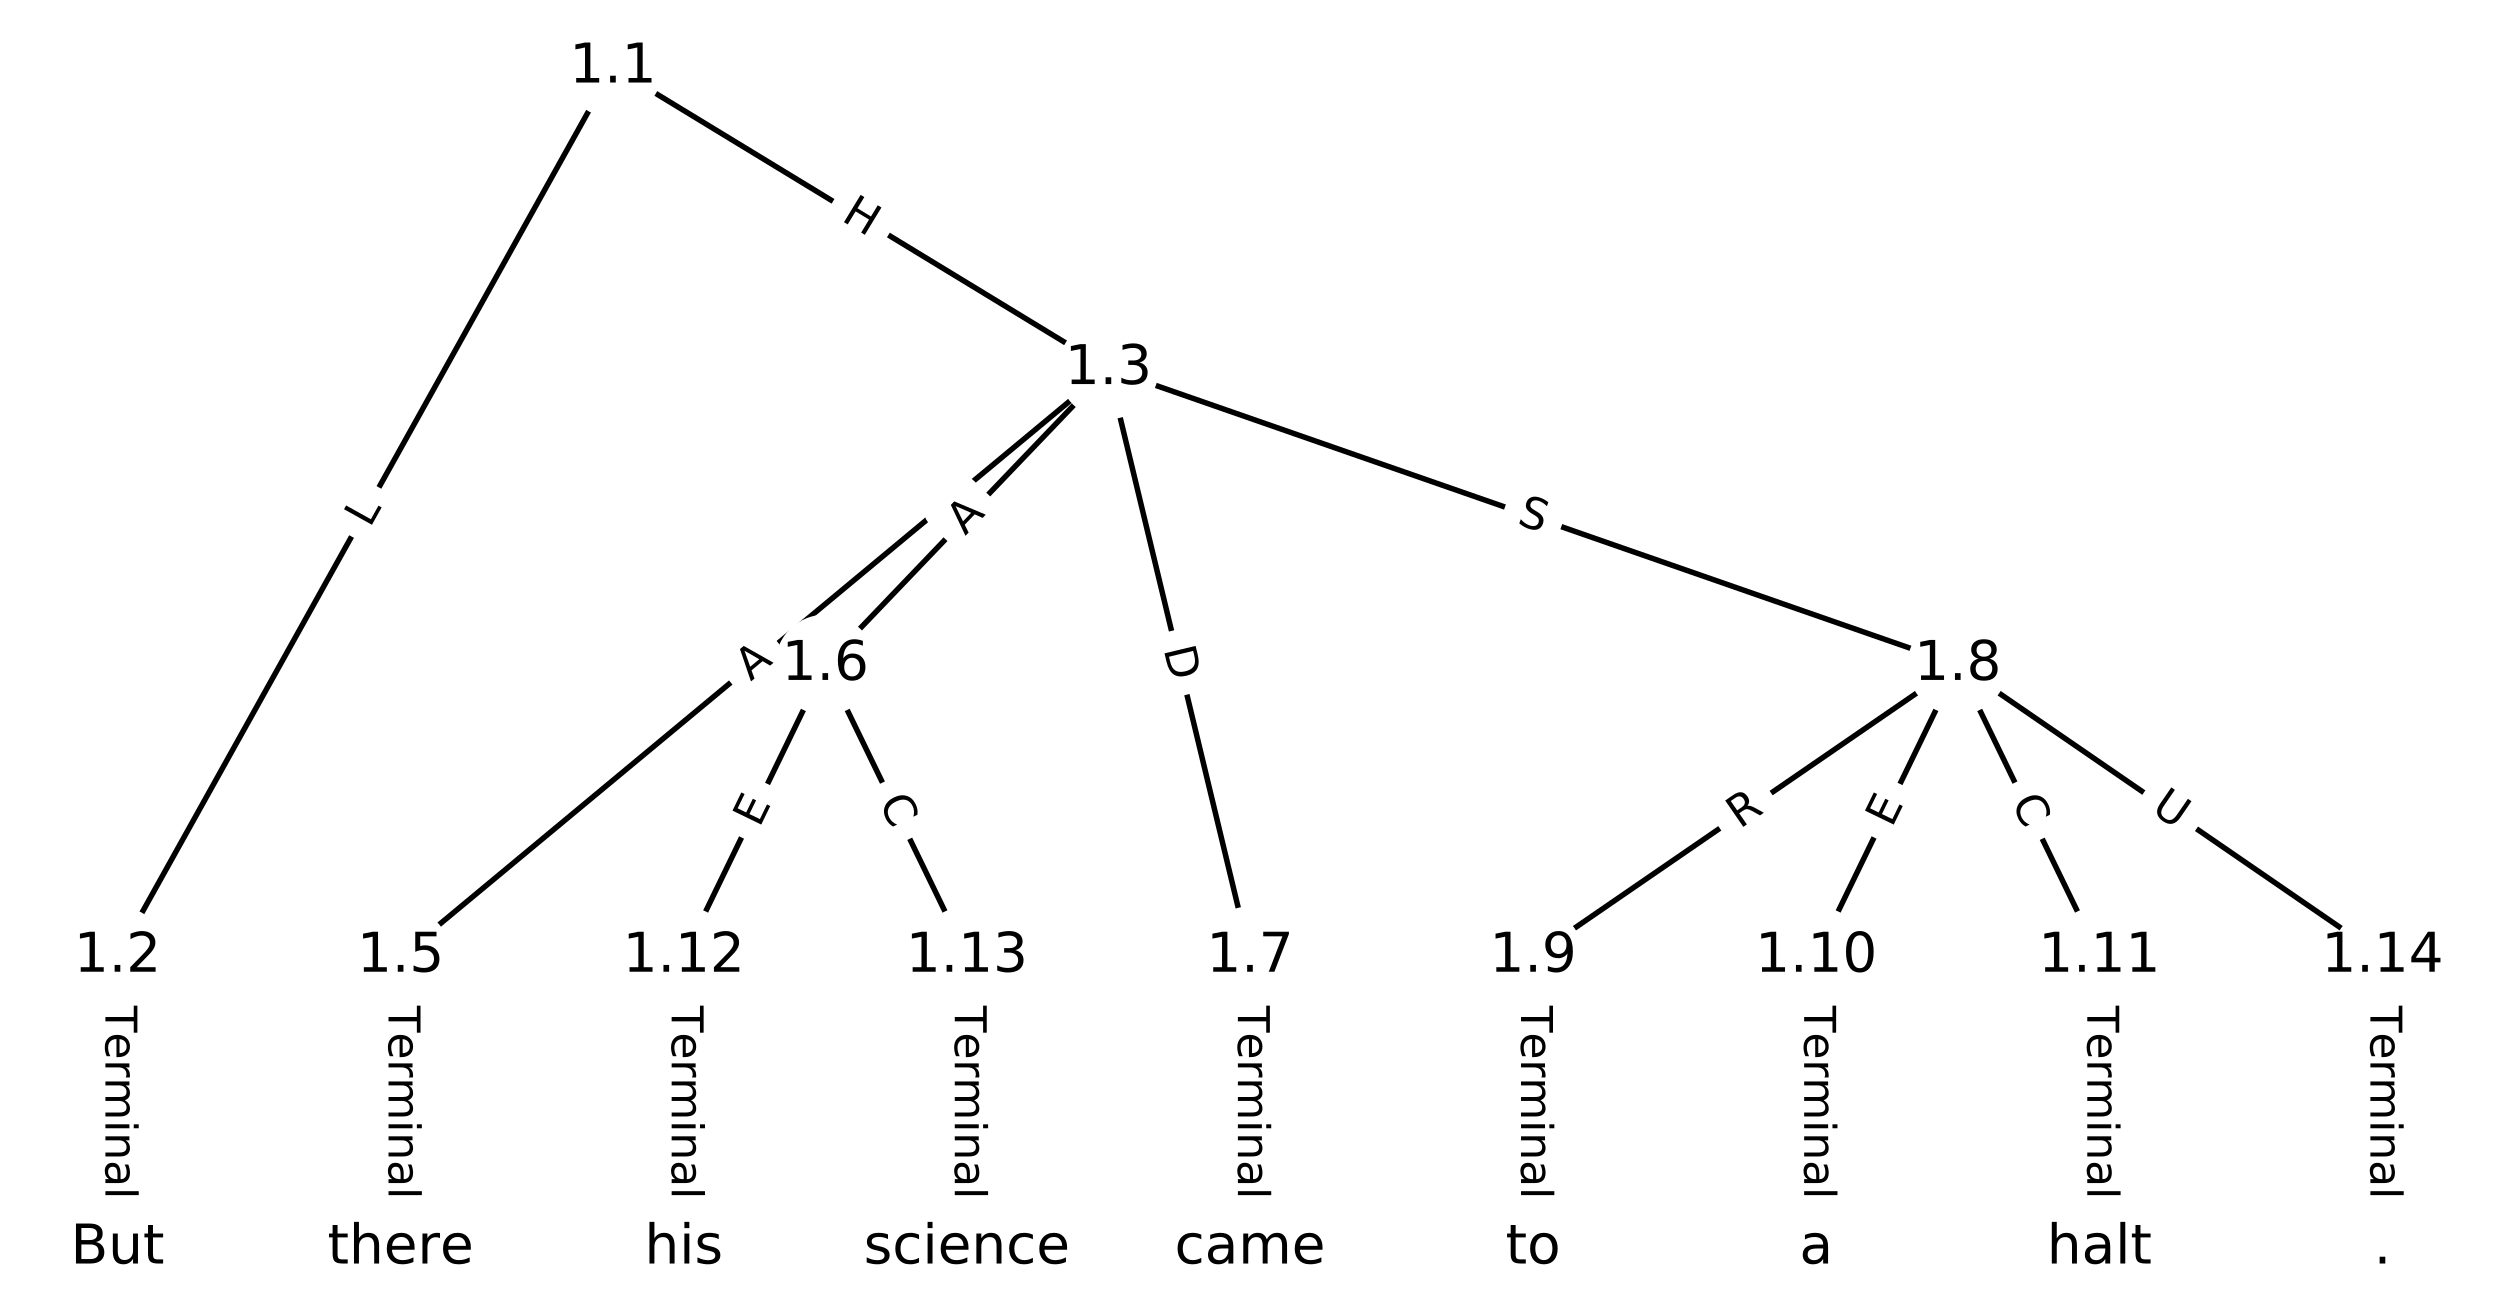 <?xml version="1.0" encoding="utf-8" standalone="no"?>
<!DOCTYPE svg PUBLIC "-//W3C//DTD SVG 1.1//EN"
  "http://www.w3.org/Graphics/SVG/1.1/DTD/svg11.dtd">
<!-- Created with matplotlib (https://matplotlib.org/) -->
<svg height="240pt" version="1.1" viewBox="0 0 456 240" width="456pt" xmlns="http://www.w3.org/2000/svg" xmlns:xlink="http://www.w3.org/1999/xlink">
 <defs>
  <style type="text/css">
*{stroke-linecap:butt;stroke-linejoin:round;}
  </style>
 </defs>
 <g id="figure_1">
  <g id="patch_1">
   <path d="M 0 240 
L 456 240 
L 456 0 
L 0 0 
z
" style="fill:#ffffff;"/>
  </g>
  <g id="axes_1">
   <g id="LineCollection_1">
    <path clip-path="url(#p4502c1d0a6)" d="M 111.806 12.292 
L 21.433 174.484 
" style="fill:none;stroke:#000000;"/>
    <path clip-path="url(#p4502c1d0a6)" d="M 111.806 12.292 
L 202.179 67.295 
" style="fill:none;stroke:#000000;"/>
    <path clip-path="url(#p4502c1d0a6)" d="M 21.433 174.484 
L 21.433 227.708 
" style="fill:none;stroke:#000000;"/>
    <path clip-path="url(#p4502c1d0a6)" d="M 202.179 67.295 
L 73.075 174.484 
" style="fill:none;stroke:#000000;"/>
    <path clip-path="url(#p4502c1d0a6)" d="M 202.179 67.295 
L 150.538 121.26 
" style="fill:none;stroke:#000000;"/>
    <path clip-path="url(#p4502c1d0a6)" d="M 202.179 67.295 
L 228 174.484 
" style="fill:none;stroke:#000000;"/>
    <path clip-path="url(#p4502c1d0a6)" d="M 202.179 67.295 
L 357.104 121.26 
" style="fill:none;stroke:#000000;"/>
    <path clip-path="url(#p4502c1d0a6)" d="M 73.075 174.484 
L 73.075 227.708 
" style="fill:none;stroke:#000000;"/>
    <path clip-path="url(#p4502c1d0a6)" d="M 150.538 121.26 
L 124.717 174.484 
" style="fill:none;stroke:#000000;"/>
    <path clip-path="url(#p4502c1d0a6)" d="M 150.538 121.26 
L 176.358 174.484 
" style="fill:none;stroke:#000000;"/>
    <path clip-path="url(#p4502c1d0a6)" d="M 228 174.484 
L 228 227.708 
" style="fill:none;stroke:#000000;"/>
    <path clip-path="url(#p4502c1d0a6)" d="M 357.104 121.26 
L 279.642 174.484 
" style="fill:none;stroke:#000000;"/>
    <path clip-path="url(#p4502c1d0a6)" d="M 357.104 121.26 
L 331.283 174.484 
" style="fill:none;stroke:#000000;"/>
    <path clip-path="url(#p4502c1d0a6)" d="M 357.104 121.26 
L 382.925 174.484 
" style="fill:none;stroke:#000000;"/>
    <path clip-path="url(#p4502c1d0a6)" d="M 357.104 121.26 
L 434.567 174.484 
" style="fill:none;stroke:#000000;"/>
    <path clip-path="url(#p4502c1d0a6)" d="M 279.642 174.484 
L 279.642 227.708 
" style="fill:none;stroke:#000000;"/>
    <path clip-path="url(#p4502c1d0a6)" d="M 331.283 174.484 
L 331.283 227.708 
" style="fill:none;stroke:#000000;"/>
    <path clip-path="url(#p4502c1d0a6)" d="M 382.925 174.484 
L 382.925 227.708 
" style="fill:none;stroke:#000000;"/>
    <path clip-path="url(#p4502c1d0a6)" d="M 124.717 174.484 
L 124.717 227.708 
" style="fill:none;stroke:#000000;"/>
    <path clip-path="url(#p4502c1d0a6)" d="M 176.358 174.484 
L 176.358 227.708 
" style="fill:none;stroke:#000000;"/>
    <path clip-path="url(#p4502c1d0a6)" d="M 434.567 174.484 
L 434.567 227.708 
" style="fill:none;stroke:#000000;"/>
   </g>
   <g id="text_1">
    <g id="patch_2">
     <path clip-path="url(#p4502c1d0a6)" d="M 71.013 98.387 
L 73.183 94.493 
Q 74.351 92.397 72.255 91.229 
L 65.491 87.46 
Q 63.395 86.292 62.226 88.389 
L 60.057 92.282 
Q 58.889 94.379 60.985 95.547 
L 67.749 99.316 
Q 69.845 100.484 71.013 98.387 
z
" style="fill:#ffffff;stroke:#ffffff;stroke-linejoin:miter;"/>
    </g>
    <g clip-path="url(#p4502c1d0a6)">
     <!-- L -->
     <defs>
      <path d="M 9.812 72.906 
L 19.672 72.906 
L 19.672 8.297 
L 55.172 8.297 
L 55.172 0 
L 9.812 0 
z
" id="DejaVuSans-76"/>
     </defs>
     <g transform="translate(67.463 96.409)rotate(-60.874)scale(0.08 -0.08)">
      <use xlink:href="#DejaVuSans-76"/>
     </g>
    </g>
   </g>
   <g id="text_2">
    <g id="patch_3">
     <path clip-path="url(#p4502c1d0a6)" d="M 151.163 43.587 
L 156.302 46.715 
Q 158.352 47.962 159.6 45.912 
L 163.625 39.298 
Q 164.873 37.248 162.823 36.001 
L 157.684 32.873 
Q 155.633 31.625 154.386 33.675 
L 150.36 40.289 
Q 149.113 42.339 151.163 43.587 
z
" style="fill:#ffffff;stroke:#ffffff;stroke-linejoin:miter;"/>
    </g>
    <g clip-path="url(#p4502c1d0a6)">
     <!-- H -->
     <defs>
      <path d="M 9.812 72.906 
L 19.672 72.906 
L 19.672 43.016 
L 55.516 43.016 
L 55.516 72.906 
L 65.375 72.906 
L 65.375 0 
L 55.516 0 
L 55.516 34.719 
L 19.672 34.719 
L 19.672 0 
L 9.812 0 
z
" id="DejaVuSans-72"/>
     </defs>
     <g transform="translate(153.275 40.115)rotate(-328.674)scale(0.08 -0.08)">
      <use xlink:href="#DejaVuSans-72"/>
     </g>
    </g>
   </g>
   <g id="text_3">
    <g id="patch_4">
     <path clip-path="url(#p4502c1d0a6)" d="M 15.162 183.454 
L 15.162 218.739 
Q 15.162 221.139 17.562 221.139 
L 25.305 221.139 
Q 27.705 221.139 27.705 218.739 
L 27.705 183.454 
Q 27.705 181.054 25.305 181.054 
L 17.562 181.054 
Q 15.162 181.054 15.162 183.454 
z
" style="fill:#ffffff;stroke:#ffffff;stroke-linejoin:miter;"/>
    </g>
    <g clip-path="url(#p4502c1d0a6)">
     <!-- Terminal -->
     <defs>
      <path d="M -0.297 72.906 
L 61.375 72.906 
L 61.375 64.594 
L 35.5 64.594 
L 35.5 0 
L 25.594 0 
L 25.594 64.594 
L -0.297 64.594 
z
" id="DejaVuSans-84"/>
      <path d="M 56.203 29.594 
L 56.203 25.203 
L 14.891 25.203 
Q 15.484 15.922 20.484 11.062 
Q 25.484 6.203 34.422 6.203 
Q 39.594 6.203 44.453 7.469 
Q 49.312 8.734 54.109 11.281 
L 54.109 2.781 
Q 49.266 0.734 44.188 -0.344 
Q 39.109 -1.422 33.891 -1.422 
Q 20.797 -1.422 13.156 6.188 
Q 5.516 13.812 5.516 26.812 
Q 5.516 40.234 12.766 48.109 
Q 20.016 56 32.328 56 
Q 43.359 56 49.781 48.891 
Q 56.203 41.797 56.203 29.594 
z
M 47.219 32.234 
Q 47.125 39.594 43.094 43.984 
Q 39.062 48.391 32.422 48.391 
Q 24.906 48.391 20.391 44.141 
Q 15.875 39.891 15.188 32.172 
z
" id="DejaVuSans-101"/>
      <path d="M 41.109 46.297 
Q 39.594 47.172 37.812 47.578 
Q 36.031 48 33.891 48 
Q 26.266 48 22.188 43.047 
Q 18.109 38.094 18.109 28.812 
L 18.109 0 
L 9.078 0 
L 9.078 54.688 
L 18.109 54.688 
L 18.109 46.188 
Q 20.953 51.172 25.484 53.578 
Q 30.031 56 36.531 56 
Q 37.453 56 38.578 55.875 
Q 39.703 55.766 41.062 55.516 
z
" id="DejaVuSans-114"/>
      <path d="M 52 44.188 
Q 55.375 50.25 60.062 53.125 
Q 64.75 56 71.094 56 
Q 79.641 56 84.281 50.016 
Q 88.922 44.047 88.922 33.016 
L 88.922 0 
L 79.891 0 
L 79.891 32.719 
Q 79.891 40.578 77.094 44.375 
Q 74.312 48.188 68.609 48.188 
Q 61.625 48.188 57.562 43.547 
Q 53.516 38.922 53.516 30.906 
L 53.516 0 
L 44.484 0 
L 44.484 32.719 
Q 44.484 40.625 41.703 44.406 
Q 38.922 48.188 33.109 48.188 
Q 26.219 48.188 22.156 43.531 
Q 18.109 38.875 18.109 30.906 
L 18.109 0 
L 9.078 0 
L 9.078 54.688 
L 18.109 54.688 
L 18.109 46.188 
Q 21.188 51.219 25.484 53.609 
Q 29.781 56 35.688 56 
Q 41.656 56 45.828 52.969 
Q 50 49.953 52 44.188 
z
" id="DejaVuSans-109"/>
      <path d="M 9.422 54.688 
L 18.406 54.688 
L 18.406 0 
L 9.422 0 
z
M 9.422 75.984 
L 18.406 75.984 
L 18.406 64.594 
L 9.422 64.594 
z
" id="DejaVuSans-105"/>
      <path d="M 54.891 33.016 
L 54.891 0 
L 45.906 0 
L 45.906 32.719 
Q 45.906 40.484 42.875 44.328 
Q 39.844 48.188 33.797 48.188 
Q 26.516 48.188 22.312 43.547 
Q 18.109 38.922 18.109 30.906 
L 18.109 0 
L 9.078 0 
L 9.078 54.688 
L 18.109 54.688 
L 18.109 46.188 
Q 21.344 51.125 25.703 53.562 
Q 30.078 56 35.797 56 
Q 45.219 56 50.047 50.172 
Q 54.891 44.344 54.891 33.016 
z
" id="DejaVuSans-110"/>
      <path d="M 34.281 27.484 
Q 23.391 27.484 19.188 25 
Q 14.984 22.516 14.984 16.5 
Q 14.984 11.719 18.141 8.906 
Q 21.297 6.109 26.703 6.109 
Q 34.188 6.109 38.703 11.406 
Q 43.219 16.703 43.219 25.484 
L 43.219 27.484 
z
M 52.203 31.203 
L 52.203 0 
L 43.219 0 
L 43.219 8.297 
Q 40.141 3.328 35.547 0.953 
Q 30.953 -1.422 24.312 -1.422 
Q 15.922 -1.422 10.953 3.297 
Q 6 8.016 6 15.922 
Q 6 25.141 12.172 29.828 
Q 18.359 34.516 30.609 34.516 
L 43.219 34.516 
L 43.219 35.406 
Q 43.219 41.609 39.141 45 
Q 35.062 48.391 27.688 48.391 
Q 23 48.391 18.547 47.266 
Q 14.109 46.141 10.016 43.891 
L 10.016 52.203 
Q 14.938 54.109 19.578 55.047 
Q 24.219 56 28.609 56 
Q 40.484 56 46.344 49.844 
Q 52.203 43.703 52.203 31.203 
z
" id="DejaVuSans-97"/>
      <path d="M 9.422 75.984 
L 18.406 75.984 
L 18.406 0 
L 9.422 0 
z
" id="DejaVuSans-108"/>
     </defs>
     <g transform="translate(19.226 183.454)rotate(-270)scale(0.08 -0.08)">
      <use xlink:href="#DejaVuSans-84"/>
      <use x="60.818" xlink:href="#DejaVuSans-101"/>
      <use x="122.342" xlink:href="#DejaVuSans-114"/>
      <use x="163.439" xlink:href="#DejaVuSans-109"/>
      <use x="260.852" xlink:href="#DejaVuSans-105"/>
      <use x="288.635" xlink:href="#DejaVuSans-110"/>
      <use x="352.014" xlink:href="#DejaVuSans-97"/>
      <use x="413.293" xlink:href="#DejaVuSans-108"/>
     </g>
    </g>
   </g>
   <g id="text_4">
    <g id="patch_5">
     <path clip-path="url(#p4502c1d0a6)" d="M 139.528 127.463 
L 143.738 123.967 
Q 145.585 122.434 144.052 120.587 
L 139.106 114.63 
Q 137.573 112.784 135.726 114.317 
L 131.516 117.813 
Q 129.669 119.346 131.202 121.192 
L 136.148 127.149 
Q 137.681 128.996 139.528 127.463 
z
" style="fill:#ffffff;stroke:#ffffff;stroke-linejoin:miter;"/>
    </g>
    <g clip-path="url(#p4502c1d0a6)">
     <!-- A -->
     <defs>
      <path d="M 34.188 63.188 
L 20.797 26.906 
L 47.609 26.906 
z
M 28.609 72.906 
L 39.797 72.906 
L 67.578 0 
L 57.328 0 
L 50.688 18.703 
L 17.828 18.703 
L 11.188 0 
L 0.781 0 
z
" id="DejaVuSans-65"/>
     </defs>
     <g transform="translate(136.932 124.336)rotate(-39.701)scale(0.08 -0.08)">
      <use xlink:href="#DejaVuSans-65"/>
     </g>
    </g>
   </g>
   <g id="text_5">
    <g id="patch_6">
     <path clip-path="url(#p4502c1d0a6)" d="M 178.997 100.59 
L 182.781 96.637 
Q 184.44 94.903 182.706 93.243 
L 177.113 87.89 
Q 175.379 86.231 173.719 87.965 
L 169.936 91.919 
Q 168.276 93.653 170.01 95.312 
L 175.604 100.665 
Q 177.338 102.324 178.997 100.59 
z
" style="fill:#ffffff;stroke:#ffffff;stroke-linejoin:miter;"/>
    </g>
    <g clip-path="url(#p4502c1d0a6)">
     <!-- A -->
     <g transform="translate(176.061 97.781)rotate(-46.26)scale(0.08 -0.08)">
      <use xlink:href="#DejaVuSans-65"/>
     </g>
    </g>
   </g>
   <g id="text_6">
    <g id="patch_7">
     <path clip-path="url(#p4502c1d0a6)" d="M 208.271 119.364 
L 209.714 125.353 
Q 210.276 127.686 212.609 127.124 
L 220.137 125.311 
Q 222.47 124.749 221.908 122.415 
L 220.465 116.427 
Q 219.903 114.093 217.57 114.656 
L 210.043 116.469 
Q 207.709 117.031 208.271 119.364 
z
" style="fill:#ffffff;stroke:#ffffff;stroke-linejoin:miter;"/>
    </g>
    <g clip-path="url(#p4502c1d0a6)">
     <!-- D -->
     <defs>
      <path d="M 19.672 64.797 
L 19.672 8.109 
L 31.594 8.109 
Q 46.688 8.109 53.688 14.938 
Q 60.688 21.781 60.688 36.531 
Q 60.688 51.172 53.688 57.984 
Q 46.688 64.797 31.594 64.797 
z
M 9.812 72.906 
L 30.078 72.906 
Q 51.266 72.906 61.172 64.094 
Q 71.094 55.281 71.094 36.531 
Q 71.094 17.672 61.125 8.828 
Q 51.172 0 30.078 0 
L 9.812 0 
z
" id="DejaVuSans-68"/>
     </defs>
     <g transform="translate(212.222 118.412)rotate(-283.544)scale(0.08 -0.08)">
      <use xlink:href="#DejaVuSans-68"/>
     </g>
    </g>
   </g>
   <g id="text_7">
    <g id="patch_8">
     <path clip-path="url(#p4502c1d0a6)" d="M 275.181 99.365 
L 279.977 101.035 
Q 282.243 101.825 283.033 99.558 
L 285.58 92.247 
Q 286.369 89.98 284.103 89.191 
L 279.306 87.52 
Q 277.04 86.731 276.251 88.997 
L 273.704 96.309 
Q 272.914 98.575 275.181 99.365 
z
" style="fill:#ffffff;stroke:#ffffff;stroke-linejoin:miter;"/>
    </g>
    <g clip-path="url(#p4502c1d0a6)">
     <!-- S -->
     <defs>
      <path d="M 53.516 70.516 
L 53.516 60.891 
Q 47.906 63.578 42.922 64.891 
Q 37.938 66.219 33.297 66.219 
Q 25.25 66.219 20.875 63.094 
Q 16.5 59.969 16.5 54.203 
Q 16.5 49.359 19.406 46.891 
Q 22.312 44.438 30.422 42.922 
L 36.375 41.703 
Q 47.406 39.594 52.656 34.297 
Q 57.906 29 57.906 20.125 
Q 57.906 9.516 50.797 4.047 
Q 43.703 -1.422 29.984 -1.422 
Q 24.812 -1.422 18.969 -0.25 
Q 13.141 0.922 6.891 3.219 
L 6.891 13.375 
Q 12.891 10.016 18.656 8.297 
Q 24.422 6.594 29.984 6.594 
Q 38.422 6.594 43.016 9.906 
Q 47.609 13.234 47.609 19.391 
Q 47.609 24.75 44.312 27.781 
Q 41.016 30.812 33.5 32.328 
L 27.484 33.5 
Q 16.453 35.688 11.516 40.375 
Q 6.594 45.062 6.594 53.422 
Q 6.594 63.094 13.406 68.656 
Q 20.219 74.219 32.172 74.219 
Q 37.312 74.219 42.625 73.281 
Q 47.953 72.359 53.516 70.516 
z
" id="DejaVuSans-83"/>
     </defs>
     <g transform="translate(276.517 95.527)rotate(-340.795)scale(0.08 -0.08)">
      <use xlink:href="#DejaVuSans-83"/>
     </g>
    </g>
   </g>
   <g id="text_8">
    <g id="patch_9">
     <path clip-path="url(#p4502c1d0a6)" d="M 66.804 183.454 
L 66.804 218.739 
Q 66.804 221.139 69.204 221.139 
L 76.946 221.139 
Q 79.346 221.139 79.346 218.739 
L 79.346 183.454 
Q 79.346 181.054 76.946 181.054 
L 69.204 181.054 
Q 66.804 181.054 66.804 183.454 
z
" style="fill:#ffffff;stroke:#ffffff;stroke-linejoin:miter;"/>
    </g>
    <g clip-path="url(#p4502c1d0a6)">
     <!-- Terminal -->
     <g transform="translate(70.868 183.454)rotate(-270)scale(0.08 -0.08)">
      <use xlink:href="#DejaVuSans-84"/>
      <use x="60.818" xlink:href="#DejaVuSans-101"/>
      <use x="122.342" xlink:href="#DejaVuSans-114"/>
      <use x="163.439" xlink:href="#DejaVuSans-109"/>
      <use x="260.852" xlink:href="#DejaVuSans-105"/>
      <use x="288.635" xlink:href="#DejaVuSans-110"/>
      <use x="352.014" xlink:href="#DejaVuSans-97"/>
      <use x="413.293" xlink:href="#DejaVuSans-108"/>
     </g>
    </g>
   </g>
   <g id="text_9">
    <g id="patch_10">
     <path clip-path="url(#p4502c1d0a6)" d="M 142.166 152.883 
L 144.373 148.335 
Q 145.42 146.176 143.261 145.128 
L 136.295 141.749 
Q 134.136 140.701 133.088 142.861 
L 130.882 147.409 
Q 129.834 149.568 131.993 150.616 
L 138.959 153.995 
Q 141.119 155.043 142.166 152.883 
z
" style="fill:#ffffff;stroke:#ffffff;stroke-linejoin:miter;"/>
    </g>
    <g clip-path="url(#p4502c1d0a6)">
     <!-- E -->
     <defs>
      <path d="M 9.812 72.906 
L 55.906 72.906 
L 55.906 64.594 
L 19.672 64.594 
L 19.672 43.016 
L 54.391 43.016 
L 54.391 34.719 
L 19.672 34.719 
L 19.672 8.297 
L 56.781 8.297 
L 56.781 0 
L 9.812 0 
z
" id="DejaVuSans-69"/>
     </defs>
     <g transform="translate(138.51 151.11)rotate(-64.12)scale(0.08 -0.08)">
      <use xlink:href="#DejaVuSans-69"/>
     </g>
    </g>
   </g>
   <g id="text_10">
    <g id="patch_11">
     <path clip-path="url(#p4502c1d0a6)" d="M 156.586 148.096 
L 159.025 153.122 
Q 160.072 155.282 162.232 154.234 
L 169.198 150.855 
Q 171.357 149.807 170.309 147.648 
L 167.871 142.622 
Q 166.824 140.462 164.664 141.51 
L 157.698 144.889 
Q 155.539 145.937 156.586 148.096 
z
" style="fill:#ffffff;stroke:#ffffff;stroke-linejoin:miter;"/>
    </g>
    <g clip-path="url(#p4502c1d0a6)">
     <!-- C -->
     <defs>
      <path d="M 64.406 67.281 
L 64.406 56.891 
Q 59.422 61.531 53.781 63.812 
Q 48.141 66.109 41.797 66.109 
Q 29.297 66.109 22.656 58.469 
Q 16.016 50.828 16.016 36.375 
Q 16.016 21.969 22.656 14.328 
Q 29.297 6.688 41.797 6.688 
Q 48.141 6.688 53.781 8.984 
Q 59.422 11.281 64.406 15.922 
L 64.406 5.609 
Q 59.234 2.094 53.438 0.328 
Q 47.656 -1.422 41.219 -1.422 
Q 24.656 -1.422 15.125 8.703 
Q 5.609 18.844 5.609 36.375 
Q 5.609 53.953 15.125 64.078 
Q 24.656 74.219 41.219 74.219 
Q 47.75 74.219 53.531 72.484 
Q 59.328 70.75 64.406 67.281 
z
" id="DejaVuSans-67"/>
     </defs>
     <g transform="translate(160.243 146.323)rotate(-295.88)scale(0.08 -0.08)">
      <use xlink:href="#DejaVuSans-67"/>
     </g>
    </g>
   </g>
   <g id="text_11">
    <g id="patch_12">
     <path clip-path="url(#p4502c1d0a6)" d="M 221.729 183.454 
L 221.729 218.739 
Q 221.729 221.139 224.129 221.139 
L 231.871 221.139 
Q 234.271 221.139 234.271 218.739 
L 234.271 183.454 
Q 234.271 181.054 231.871 181.054 
L 224.129 181.054 
Q 221.729 181.054 221.729 183.454 
z
" style="fill:#ffffff;stroke:#ffffff;stroke-linejoin:miter;"/>
    </g>
    <g clip-path="url(#p4502c1d0a6)">
     <!-- Terminal -->
     <g transform="translate(225.792 183.454)rotate(-270)scale(0.08 -0.08)">
      <use xlink:href="#DejaVuSans-84"/>
      <use x="60.818" xlink:href="#DejaVuSans-101"/>
      <use x="122.342" xlink:href="#DejaVuSans-114"/>
      <use x="163.439" xlink:href="#DejaVuSans-109"/>
      <use x="260.852" xlink:href="#DejaVuSans-105"/>
      <use x="288.635" xlink:href="#DejaVuSans-110"/>
      <use x="352.014" xlink:href="#DejaVuSans-97"/>
      <use x="413.293" xlink:href="#DejaVuSans-108"/>
     </g>
    </g>
   </g>
   <g id="text_12">
    <g id="patch_13">
     <path clip-path="url(#p4502c1d0a6)" d="M 319.634 154.615 
L 324.215 151.467 
Q 326.193 150.108 324.834 148.13 
L 320.449 141.748 
Q 319.09 139.77 317.112 141.129 
L 312.531 144.277 
Q 310.553 145.636 311.912 147.614 
L 316.296 153.996 
Q 317.655 155.974 319.634 154.615 
z
" style="fill:#ffffff;stroke:#ffffff;stroke-linejoin:miter;"/>
    </g>
    <g clip-path="url(#p4502c1d0a6)">
     <!-- R -->
     <defs>
      <path d="M 44.391 34.188 
Q 47.562 33.109 50.562 29.594 
Q 53.562 26.078 56.594 19.922 
L 66.609 0 
L 56 0 
L 46.688 18.703 
Q 43.062 26.031 39.672 28.422 
Q 36.281 30.812 30.422 30.812 
L 19.672 30.812 
L 19.672 0 
L 9.812 0 
L 9.812 72.906 
L 32.078 72.906 
Q 44.578 72.906 50.734 67.672 
Q 56.891 62.453 56.891 51.906 
Q 56.891 45.016 53.688 40.469 
Q 50.484 35.938 44.391 34.188 
z
M 19.672 64.797 
L 19.672 38.922 
L 32.078 38.922 
Q 39.203 38.922 42.844 42.219 
Q 46.484 45.516 46.484 51.906 
Q 46.484 58.297 42.844 61.547 
Q 39.203 64.797 32.078 64.797 
z
" id="DejaVuSans-82"/>
     </defs>
     <g transform="translate(317.332 151.265)rotate(-34.493)scale(0.08 -0.08)">
      <use xlink:href="#DejaVuSans-82"/>
     </g>
    </g>
   </g>
   <g id="text_13">
    <g id="patch_14">
     <path clip-path="url(#p4502c1d0a6)" d="M 348.733 152.883 
L 350.939 148.335 
Q 351.987 146.176 349.827 145.128 
L 342.861 141.749 
Q 340.702 140.701 339.655 142.861 
L 337.448 147.409 
Q 336.401 149.568 338.56 150.616 
L 345.526 153.995 
Q 347.685 155.043 348.733 152.883 
z
" style="fill:#ffffff;stroke:#ffffff;stroke-linejoin:miter;"/>
    </g>
    <g clip-path="url(#p4502c1d0a6)">
     <!-- E -->
     <g transform="translate(345.077 151.11)rotate(-64.12)scale(0.08 -0.08)">
      <use xlink:href="#DejaVuSans-69"/>
     </g>
    </g>
   </g>
   <g id="text_14">
    <g id="patch_15">
     <path clip-path="url(#p4502c1d0a6)" d="M 363.153 148.096 
L 365.591 153.122 
Q 366.639 155.282 368.798 154.234 
L 375.764 150.855 
Q 377.924 149.807 376.876 147.648 
L 374.438 142.622 
Q 373.39 140.462 371.231 141.51 
L 364.265 144.889 
Q 362.105 145.937 363.153 148.096 
z
" style="fill:#ffffff;stroke:#ffffff;stroke-linejoin:miter;"/>
    </g>
    <g clip-path="url(#p4502c1d0a6)">
     <!-- C -->
     <g transform="translate(366.809 146.323)rotate(-295.88)scale(0.08 -0.08)">
      <use xlink:href="#DejaVuSans-67"/>
     </g>
    </g>
   </g>
   <g id="text_15">
    <g id="patch_16">
     <path clip-path="url(#p4502c1d0a6)" d="M 389.871 151.383 
L 394.697 154.699 
Q 396.675 156.058 398.034 154.08 
L 402.419 147.698 
Q 403.778 145.72 401.8 144.361 
L 396.974 141.045 
Q 394.996 139.686 393.637 141.664 
L 389.252 148.046 
Q 387.893 150.024 389.871 151.383 
z
" style="fill:#ffffff;stroke:#ffffff;stroke-linejoin:miter;"/>
    </g>
    <g clip-path="url(#p4502c1d0a6)">
     <!-- U -->
     <defs>
      <path d="M 8.688 72.906 
L 18.609 72.906 
L 18.609 28.609 
Q 18.609 16.891 22.844 11.734 
Q 27.094 6.594 36.625 6.594 
Q 46.094 6.594 50.344 11.734 
Q 54.594 16.891 54.594 28.609 
L 54.594 72.906 
L 64.5 72.906 
L 64.5 27.391 
Q 64.5 13.141 57.438 5.859 
Q 50.391 -1.422 36.625 -1.422 
Q 22.797 -1.422 15.734 5.859 
Q 8.688 13.141 8.688 27.391 
z
" id="DejaVuSans-85"/>
     </defs>
     <g transform="translate(392.172 148.034)rotate(-325.507)scale(0.08 -0.08)">
      <use xlink:href="#DejaVuSans-85"/>
     </g>
    </g>
   </g>
   <g id="text_16">
    <g id="patch_17">
     <path clip-path="url(#p4502c1d0a6)" d="M 273.37 183.454 
L 273.37 218.739 
Q 273.37 221.139 275.77 221.139 
L 283.513 221.139 
Q 285.913 221.139 285.913 218.739 
L 285.913 183.454 
Q 285.913 181.054 283.513 181.054 
L 275.77 181.054 
Q 273.37 181.054 273.37 183.454 
z
" style="fill:#ffffff;stroke:#ffffff;stroke-linejoin:miter;"/>
    </g>
    <g clip-path="url(#p4502c1d0a6)">
     <!-- Terminal -->
     <g transform="translate(277.434 183.454)rotate(-270)scale(0.08 -0.08)">
      <use xlink:href="#DejaVuSans-84"/>
      <use x="60.818" xlink:href="#DejaVuSans-101"/>
      <use x="122.342" xlink:href="#DejaVuSans-114"/>
      <use x="163.439" xlink:href="#DejaVuSans-109"/>
      <use x="260.852" xlink:href="#DejaVuSans-105"/>
      <use x="288.635" xlink:href="#DejaVuSans-110"/>
      <use x="352.014" xlink:href="#DejaVuSans-97"/>
      <use x="413.293" xlink:href="#DejaVuSans-108"/>
     </g>
    </g>
   </g>
   <g id="text_17">
    <g id="patch_18">
     <path clip-path="url(#p4502c1d0a6)" d="M 325.012 183.454 
L 325.012 218.739 
Q 325.012 221.139 327.412 221.139 
L 335.155 221.139 
Q 337.555 221.139 337.555 218.739 
L 337.555 183.454 
Q 337.555 181.054 335.155 181.054 
L 327.412 181.054 
Q 325.012 181.054 325.012 183.454 
z
" style="fill:#ffffff;stroke:#ffffff;stroke-linejoin:miter;"/>
    </g>
    <g clip-path="url(#p4502c1d0a6)">
     <!-- Terminal -->
     <g transform="translate(329.076 183.454)rotate(-270)scale(0.08 -0.08)">
      <use xlink:href="#DejaVuSans-84"/>
      <use x="60.818" xlink:href="#DejaVuSans-101"/>
      <use x="122.342" xlink:href="#DejaVuSans-114"/>
      <use x="163.439" xlink:href="#DejaVuSans-109"/>
      <use x="260.852" xlink:href="#DejaVuSans-105"/>
      <use x="288.635" xlink:href="#DejaVuSans-110"/>
      <use x="352.014" xlink:href="#DejaVuSans-97"/>
      <use x="413.293" xlink:href="#DejaVuSans-108"/>
     </g>
    </g>
   </g>
   <g id="text_18">
    <g id="patch_19">
     <path clip-path="url(#p4502c1d0a6)" d="M 376.654 183.454 
L 376.654 218.739 
Q 376.654 221.139 379.054 221.139 
L 386.796 221.139 
Q 389.196 221.139 389.196 218.739 
L 389.196 183.454 
Q 389.196 181.054 386.796 181.054 
L 379.054 181.054 
Q 376.654 181.054 376.654 183.454 
z
" style="fill:#ffffff;stroke:#ffffff;stroke-linejoin:miter;"/>
    </g>
    <g clip-path="url(#p4502c1d0a6)">
     <!-- Terminal -->
     <g transform="translate(380.717 183.454)rotate(-270)scale(0.08 -0.08)">
      <use xlink:href="#DejaVuSans-84"/>
      <use x="60.818" xlink:href="#DejaVuSans-101"/>
      <use x="122.342" xlink:href="#DejaVuSans-114"/>
      <use x="163.439" xlink:href="#DejaVuSans-109"/>
      <use x="260.852" xlink:href="#DejaVuSans-105"/>
      <use x="288.635" xlink:href="#DejaVuSans-110"/>
      <use x="352.014" xlink:href="#DejaVuSans-97"/>
      <use x="413.293" xlink:href="#DejaVuSans-108"/>
     </g>
    </g>
   </g>
   <g id="text_19">
    <g id="patch_20">
     <path clip-path="url(#p4502c1d0a6)" d="M 118.445 183.454 
L 118.445 218.739 
Q 118.445 221.139 120.845 221.139 
L 128.588 221.139 
Q 130.988 221.139 130.988 218.739 
L 130.988 183.454 
Q 130.988 181.054 128.588 181.054 
L 120.845 181.054 
Q 118.445 181.054 118.445 183.454 
z
" style="fill:#ffffff;stroke:#ffffff;stroke-linejoin:miter;"/>
    </g>
    <g clip-path="url(#p4502c1d0a6)">
     <!-- Terminal -->
     <g transform="translate(122.509 183.454)rotate(-270)scale(0.08 -0.08)">
      <use xlink:href="#DejaVuSans-84"/>
      <use x="60.818" xlink:href="#DejaVuSans-101"/>
      <use x="122.342" xlink:href="#DejaVuSans-114"/>
      <use x="163.439" xlink:href="#DejaVuSans-109"/>
      <use x="260.852" xlink:href="#DejaVuSans-105"/>
      <use x="288.635" xlink:href="#DejaVuSans-110"/>
      <use x="352.014" xlink:href="#DejaVuSans-97"/>
      <use x="413.293" xlink:href="#DejaVuSans-108"/>
     </g>
    </g>
   </g>
   <g id="text_20">
    <g id="patch_21">
     <path clip-path="url(#p4502c1d0a6)" d="M 170.087 183.454 
L 170.087 218.739 
Q 170.087 221.139 172.487 221.139 
L 180.23 221.139 
Q 182.63 221.139 182.63 218.739 
L 182.63 183.454 
Q 182.63 181.054 180.23 181.054 
L 172.487 181.054 
Q 170.087 181.054 170.087 183.454 
z
" style="fill:#ffffff;stroke:#ffffff;stroke-linejoin:miter;"/>
    </g>
    <g clip-path="url(#p4502c1d0a6)">
     <!-- Terminal -->
     <g transform="translate(174.151 183.454)rotate(-270)scale(0.08 -0.08)">
      <use xlink:href="#DejaVuSans-84"/>
      <use x="60.818" xlink:href="#DejaVuSans-101"/>
      <use x="122.342" xlink:href="#DejaVuSans-114"/>
      <use x="163.439" xlink:href="#DejaVuSans-109"/>
      <use x="260.852" xlink:href="#DejaVuSans-105"/>
      <use x="288.635" xlink:href="#DejaVuSans-110"/>
      <use x="352.014" xlink:href="#DejaVuSans-97"/>
      <use x="413.293" xlink:href="#DejaVuSans-108"/>
     </g>
    </g>
   </g>
   <g id="text_21">
    <g id="patch_22">
     <path clip-path="url(#p4502c1d0a6)" d="M 428.295 183.454 
L 428.295 218.739 
Q 428.295 221.139 430.695 221.139 
L 438.438 221.139 
Q 440.838 221.139 440.838 218.739 
L 440.838 183.454 
Q 440.838 181.054 438.438 181.054 
L 430.695 181.054 
Q 428.295 181.054 428.295 183.454 
z
" style="fill:#ffffff;stroke:#ffffff;stroke-linejoin:miter;"/>
    </g>
    <g clip-path="url(#p4502c1d0a6)">
     <!-- Terminal -->
     <g transform="translate(432.359 183.454)rotate(-270)scale(0.08 -0.08)">
      <use xlink:href="#DejaVuSans-84"/>
      <use x="60.818" xlink:href="#DejaVuSans-101"/>
      <use x="122.342" xlink:href="#DejaVuSans-114"/>
      <use x="163.439" xlink:href="#DejaVuSans-109"/>
      <use x="260.852" xlink:href="#DejaVuSans-105"/>
      <use x="288.635" xlink:href="#DejaVuSans-110"/>
      <use x="352.014" xlink:href="#DejaVuSans-97"/>
      <use x="413.293" xlink:href="#DejaVuSans-108"/>
     </g>
    </g>
   </g>
   <g id="PathCollection_1">
    <defs>
     <path d="M 0 8.66 
C 2.297 8.66 4.5 7.748 6.124 6.124 
C 7.748 4.5 8.66 2.297 8.66 0 
C 8.66 -2.297 7.748 -4.5 6.124 -6.124 
C 4.5 -7.748 2.297 -8.66 0 -8.66 
C -2.297 -8.66 -4.5 -7.748 -6.124 -6.124 
C -7.748 -4.5 -8.66 -2.297 -8.66 0 
C -8.66 2.297 -7.748 4.5 -6.124 6.124 
C -4.5 7.748 -2.297 8.66 0 8.66 
z
" id="C0_0_4ca049bd82"/>
    </defs>
    <g clip-path="url(#p4502c1d0a6)">
     <use style="fill:#ffffff;stroke:#ffffff;" x="21.433" xlink:href="#C0_0_4ca049bd82" y="227.708"/>
    </g>
    <g clip-path="url(#p4502c1d0a6)">
     <use style="fill:#ffffff;stroke:#ffffff;" x="73.075" xlink:href="#C0_0_4ca049bd82" y="227.708"/>
    </g>
    <g clip-path="url(#p4502c1d0a6)">
     <use style="fill:#ffffff;stroke:#ffffff;" x="124.717" xlink:href="#C0_0_4ca049bd82" y="227.708"/>
    </g>
    <g clip-path="url(#p4502c1d0a6)">
     <use style="fill:#ffffff;stroke:#ffffff;" x="176.358" xlink:href="#C0_0_4ca049bd82" y="227.708"/>
    </g>
    <g clip-path="url(#p4502c1d0a6)">
     <use style="fill:#ffffff;stroke:#ffffff;" x="228" xlink:href="#C0_0_4ca049bd82" y="227.708"/>
    </g>
    <g clip-path="url(#p4502c1d0a6)">
     <use style="fill:#ffffff;stroke:#ffffff;" x="279.642" xlink:href="#C0_0_4ca049bd82" y="227.708"/>
    </g>
    <g clip-path="url(#p4502c1d0a6)">
     <use style="fill:#ffffff;stroke:#ffffff;" x="331.283" xlink:href="#C0_0_4ca049bd82" y="227.708"/>
    </g>
    <g clip-path="url(#p4502c1d0a6)">
     <use style="fill:#ffffff;stroke:#ffffff;" x="382.925" xlink:href="#C0_0_4ca049bd82" y="227.708"/>
    </g>
    <g clip-path="url(#p4502c1d0a6)">
     <use style="fill:#ffffff;stroke:#ffffff;" x="434.567" xlink:href="#C0_0_4ca049bd82" y="227.708"/>
    </g>
    <g clip-path="url(#p4502c1d0a6)">
     <use style="fill:#ffffff;stroke:#ffffff;" x="111.806" xlink:href="#C0_0_4ca049bd82" y="12.292"/>
    </g>
    <g clip-path="url(#p4502c1d0a6)">
     <use style="fill:#ffffff;stroke:#ffffff;" x="21.433" xlink:href="#C0_0_4ca049bd82" y="174.484"/>
    </g>
    <g clip-path="url(#p4502c1d0a6)">
     <use style="fill:#ffffff;stroke:#ffffff;" x="202.179" xlink:href="#C0_0_4ca049bd82" y="67.295"/>
    </g>
    <g clip-path="url(#p4502c1d0a6)">
     <use style="fill:#ffffff;stroke:#ffffff;" x="73.075" xlink:href="#C0_0_4ca049bd82" y="174.484"/>
    </g>
    <g clip-path="url(#p4502c1d0a6)">
     <use style="fill:#ffffff;stroke:#ffffff;" x="150.538" xlink:href="#C0_0_4ca049bd82" y="121.26"/>
    </g>
    <g clip-path="url(#p4502c1d0a6)">
     <use style="fill:#ffffff;stroke:#ffffff;" x="228" xlink:href="#C0_0_4ca049bd82" y="174.484"/>
    </g>
    <g clip-path="url(#p4502c1d0a6)">
     <use style="fill:#ffffff;stroke:#ffffff;" x="357.104" xlink:href="#C0_0_4ca049bd82" y="121.26"/>
    </g>
    <g clip-path="url(#p4502c1d0a6)">
     <use style="fill:#ffffff;stroke:#ffffff;" x="279.642" xlink:href="#C0_0_4ca049bd82" y="174.484"/>
    </g>
    <g clip-path="url(#p4502c1d0a6)">
     <use style="fill:#ffffff;stroke:#ffffff;" x="331.283" xlink:href="#C0_0_4ca049bd82" y="174.484"/>
    </g>
    <g clip-path="url(#p4502c1d0a6)">
     <use style="fill:#ffffff;stroke:#ffffff;" x="382.925" xlink:href="#C0_0_4ca049bd82" y="174.484"/>
    </g>
    <g clip-path="url(#p4502c1d0a6)">
     <use style="fill:#ffffff;stroke:#ffffff;" x="124.717" xlink:href="#C0_0_4ca049bd82" y="174.484"/>
    </g>
    <g clip-path="url(#p4502c1d0a6)">
     <use style="fill:#ffffff;stroke:#ffffff;" x="176.358" xlink:href="#C0_0_4ca049bd82" y="174.484"/>
    </g>
    <g clip-path="url(#p4502c1d0a6)">
     <use style="fill:#ffffff;stroke:#ffffff;" x="434.567" xlink:href="#C0_0_4ca049bd82" y="174.484"/>
    </g>
   </g>
   <g id="text_22">
    <g clip-path="url(#p4502c1d0a6)">
     <!-- But -->
     <defs>
      <path d="M 19.672 34.812 
L 19.672 8.109 
L 35.5 8.109 
Q 43.453 8.109 47.281 11.406 
Q 51.125 14.703 51.125 21.484 
Q 51.125 28.328 47.281 31.562 
Q 43.453 34.812 35.5 34.812 
z
M 19.672 64.797 
L 19.672 42.828 
L 34.281 42.828 
Q 41.5 42.828 45.031 45.531 
Q 48.578 48.25 48.578 53.812 
Q 48.578 59.328 45.031 62.062 
Q 41.5 64.797 34.281 64.797 
z
M 9.812 72.906 
L 35.016 72.906 
Q 46.297 72.906 52.391 68.219 
Q 58.5 63.531 58.5 54.891 
Q 58.5 48.188 55.375 44.234 
Q 52.25 40.281 46.188 39.312 
Q 53.469 37.75 57.5 32.781 
Q 61.531 27.828 61.531 20.406 
Q 61.531 10.641 54.891 5.312 
Q 48.25 0 35.984 0 
L 9.812 0 
z
" id="DejaVuSans-66"/>
      <path d="M 8.5 21.578 
L 8.5 54.688 
L 17.484 54.688 
L 17.484 21.922 
Q 17.484 14.156 20.5 10.266 
Q 23.531 6.391 29.594 6.391 
Q 36.859 6.391 41.078 11.031 
Q 45.312 15.672 45.312 23.688 
L 45.312 54.688 
L 54.297 54.688 
L 54.297 0 
L 45.312 0 
L 45.312 8.406 
Q 42.047 3.422 37.719 1 
Q 33.406 -1.422 27.688 -1.422 
Q 18.266 -1.422 13.375 4.438 
Q 8.5 10.297 8.5 21.578 
z
M 31.109 56 
z
" id="DejaVuSans-117"/>
      <path d="M 18.312 70.219 
L 18.312 54.688 
L 36.812 54.688 
L 36.812 47.703 
L 18.312 47.703 
L 18.312 18.016 
Q 18.312 11.328 20.141 9.422 
Q 21.969 7.516 27.594 7.516 
L 36.812 7.516 
L 36.812 0 
L 27.594 0 
Q 17.188 0 13.234 3.875 
Q 9.281 7.766 9.281 18.016 
L 9.281 47.703 
L 2.688 47.703 
L 2.688 54.688 
L 9.281 54.688 
L 9.281 70.219 
z
" id="DejaVuSans-116"/>
     </defs>
     <g transform="translate(12.874 230.467)scale(0.1 -0.1)">
      <use xlink:href="#DejaVuSans-66"/>
      <use x="68.604" xlink:href="#DejaVuSans-117"/>
      <use x="131.982" xlink:href="#DejaVuSans-116"/>
     </g>
    </g>
   </g>
   <g id="text_23">
    <g clip-path="url(#p4502c1d0a6)">
     <!-- there -->
     <defs>
      <path d="M 54.891 33.016 
L 54.891 0 
L 45.906 0 
L 45.906 32.719 
Q 45.906 40.484 42.875 44.328 
Q 39.844 48.188 33.797 48.188 
Q 26.516 48.188 22.312 43.547 
Q 18.109 38.922 18.109 30.906 
L 18.109 0 
L 9.078 0 
L 9.078 75.984 
L 18.109 75.984 
L 18.109 46.188 
Q 21.344 51.125 25.703 53.562 
Q 30.078 56 35.797 56 
Q 45.219 56 50.047 50.172 
Q 54.891 44.344 54.891 33.016 
z
" id="DejaVuSans-104"/>
     </defs>
     <g transform="translate(59.739 230.467)scale(0.1 -0.1)">
      <use xlink:href="#DejaVuSans-116"/>
      <use x="39.209" xlink:href="#DejaVuSans-104"/>
      <use x="102.588" xlink:href="#DejaVuSans-101"/>
      <use x="164.111" xlink:href="#DejaVuSans-114"/>
      <use x="205.193" xlink:href="#DejaVuSans-101"/>
     </g>
    </g>
   </g>
   <g id="text_24">
    <g clip-path="url(#p4502c1d0a6)">
     <!-- his -->
     <defs>
      <path d="M 44.281 53.078 
L 44.281 44.578 
Q 40.484 46.531 36.375 47.5 
Q 32.281 48.484 27.875 48.484 
Q 21.188 48.484 17.844 46.438 
Q 14.5 44.391 14.5 40.281 
Q 14.5 37.156 16.891 35.375 
Q 19.281 33.594 26.516 31.984 
L 29.594 31.297 
Q 39.156 29.25 43.188 25.516 
Q 47.219 21.781 47.219 15.094 
Q 47.219 7.469 41.188 3.016 
Q 35.156 -1.422 24.609 -1.422 
Q 20.219 -1.422 15.453 -0.562 
Q 10.688 0.297 5.422 2 
L 5.422 11.281 
Q 10.406 8.688 15.234 7.391 
Q 20.062 6.109 24.812 6.109 
Q 31.156 6.109 34.562 8.281 
Q 37.984 10.453 37.984 14.406 
Q 37.984 18.062 35.516 20.016 
Q 33.062 21.969 24.703 23.781 
L 21.578 24.516 
Q 13.234 26.266 9.516 29.906 
Q 5.812 33.547 5.812 39.891 
Q 5.812 47.609 11.281 51.797 
Q 16.75 56 26.812 56 
Q 31.781 56 36.172 55.266 
Q 40.578 54.547 44.281 53.078 
z
" id="DejaVuSans-115"/>
     </defs>
     <g transform="translate(117.554 230.467)scale(0.1 -0.1)">
      <use xlink:href="#DejaVuSans-104"/>
      <use x="63.379" xlink:href="#DejaVuSans-105"/>
      <use x="91.162" xlink:href="#DejaVuSans-115"/>
     </g>
    </g>
   </g>
   <g id="text_25">
    <g clip-path="url(#p4502c1d0a6)">
     <!-- science -->
     <defs>
      <path d="M 48.781 52.594 
L 48.781 44.188 
Q 44.969 46.297 41.141 47.344 
Q 37.312 48.391 33.406 48.391 
Q 24.656 48.391 19.812 42.844 
Q 14.984 37.312 14.984 27.297 
Q 14.984 17.281 19.812 11.734 
Q 24.656 6.203 33.406 6.203 
Q 37.312 6.203 41.141 7.25 
Q 44.969 8.297 48.781 10.406 
L 48.781 2.094 
Q 45.016 0.344 40.984 -0.531 
Q 36.969 -1.422 32.422 -1.422 
Q 20.062 -1.422 12.781 6.344 
Q 5.516 14.109 5.516 27.297 
Q 5.516 40.672 12.859 48.328 
Q 20.219 56 33.016 56 
Q 37.156 56 41.109 55.141 
Q 45.062 54.297 48.781 52.594 
z
" id="DejaVuSans-99"/>
     </defs>
     <g transform="translate(157.544 230.467)scale(0.1 -0.1)">
      <use xlink:href="#DejaVuSans-115"/>
      <use x="52.1" xlink:href="#DejaVuSans-99"/>
      <use x="107.08" xlink:href="#DejaVuSans-105"/>
      <use x="134.863" xlink:href="#DejaVuSans-101"/>
      <use x="196.387" xlink:href="#DejaVuSans-110"/>
      <use x="259.766" xlink:href="#DejaVuSans-99"/>
      <use x="314.746" xlink:href="#DejaVuSans-101"/>
     </g>
    </g>
   </g>
   <g id="text_26">
    <g clip-path="url(#p4502c1d0a6)">
     <!-- came -->
     <g transform="translate(214.24 230.467)scale(0.1 -0.1)">
      <use xlink:href="#DejaVuSans-99"/>
      <use x="54.98" xlink:href="#DejaVuSans-97"/>
      <use x="116.26" xlink:href="#DejaVuSans-109"/>
      <use x="213.672" xlink:href="#DejaVuSans-101"/>
     </g>
    </g>
   </g>
   <g id="text_27">
    <g clip-path="url(#p4502c1d0a6)">
     <!-- to -->
     <defs>
      <path d="M 30.609 48.391 
Q 23.391 48.391 19.188 42.75 
Q 14.984 37.109 14.984 27.297 
Q 14.984 17.484 19.156 11.844 
Q 23.344 6.203 30.609 6.203 
Q 37.797 6.203 41.984 11.859 
Q 46.188 17.531 46.188 27.297 
Q 46.188 37.016 41.984 42.703 
Q 37.797 48.391 30.609 48.391 
z
M 30.609 56 
Q 42.328 56 49.016 48.375 
Q 55.719 40.766 55.719 27.297 
Q 55.719 13.875 49.016 6.219 
Q 42.328 -1.422 30.609 -1.422 
Q 18.844 -1.422 12.172 6.219 
Q 5.516 13.875 5.516 27.297 
Q 5.516 40.766 12.172 48.375 
Q 18.844 56 30.609 56 
z
" id="DejaVuSans-111"/>
     </defs>
     <g transform="translate(274.622 230.467)scale(0.1 -0.1)">
      <use xlink:href="#DejaVuSans-116"/>
      <use x="39.209" xlink:href="#DejaVuSans-111"/>
     </g>
    </g>
   </g>
   <g id="text_28">
    <g clip-path="url(#p4502c1d0a6)">
     <!-- a -->
     <g transform="translate(328.219 230.467)scale(0.1 -0.1)">
      <use xlink:href="#DejaVuSans-97"/>
     </g>
    </g>
   </g>
   <g id="text_29">
    <g clip-path="url(#p4502c1d0a6)">
     <!-- halt -->
     <g transform="translate(373.343 230.467)scale(0.1 -0.1)">
      <use xlink:href="#DejaVuSans-104"/>
      <use x="63.379" xlink:href="#DejaVuSans-97"/>
      <use x="124.658" xlink:href="#DejaVuSans-108"/>
      <use x="152.441" xlink:href="#DejaVuSans-116"/>
     </g>
    </g>
   </g>
   <g id="text_30">
    <g clip-path="url(#p4502c1d0a6)">
     <!-- . -->
     <defs>
      <path d="M 10.688 12.406 
L 21 12.406 
L 21 0 
L 10.688 0 
z
" id="DejaVuSans-46"/>
     </defs>
     <g transform="translate(432.978 230.467)scale(0.1 -0.1)">
      <use xlink:href="#DejaVuSans-46"/>
     </g>
    </g>
   </g>
   <g id="text_31">
    <g clip-path="url(#p4502c1d0a6)">
     <!-- 1.1 -->
     <defs>
      <path d="M 12.406 8.297 
L 28.516 8.297 
L 28.516 63.922 
L 10.984 60.406 
L 10.984 69.391 
L 28.422 72.906 
L 38.281 72.906 
L 38.281 8.297 
L 54.391 8.297 
L 54.391 0 
L 12.406 0 
z
" id="DejaVuSans-49"/>
     </defs>
     <g transform="translate(103.855 15.051)scale(0.1 -0.1)">
      <use xlink:href="#DejaVuSans-49"/>
      <use x="63.623" xlink:href="#DejaVuSans-46"/>
      <use x="95.41" xlink:href="#DejaVuSans-49"/>
     </g>
    </g>
   </g>
   <g id="text_32">
    <g clip-path="url(#p4502c1d0a6)">
     <!-- 1.2 -->
     <defs>
      <path d="M 19.188 8.297 
L 53.609 8.297 
L 53.609 0 
L 7.328 0 
L 7.328 8.297 
Q 12.938 14.109 22.625 23.891 
Q 32.328 33.688 34.812 36.531 
Q 39.547 41.844 41.422 45.531 
Q 43.312 49.219 43.312 52.781 
Q 43.312 58.594 39.234 62.25 
Q 35.156 65.922 28.609 65.922 
Q 23.969 65.922 18.812 64.312 
Q 13.672 62.703 7.812 59.422 
L 7.812 69.391 
Q 13.766 71.781 18.938 73 
Q 24.125 74.219 28.422 74.219 
Q 39.75 74.219 46.484 68.547 
Q 53.219 62.891 53.219 53.422 
Q 53.219 48.922 51.531 44.891 
Q 49.859 40.875 45.406 35.406 
Q 44.188 33.984 37.641 27.219 
Q 31.109 20.453 19.188 8.297 
z
" id="DejaVuSans-50"/>
     </defs>
     <g transform="translate(13.482 177.243)scale(0.1 -0.1)">
      <use xlink:href="#DejaVuSans-49"/>
      <use x="63.623" xlink:href="#DejaVuSans-46"/>
      <use x="95.41" xlink:href="#DejaVuSans-50"/>
     </g>
    </g>
   </g>
   <g id="text_33">
    <g clip-path="url(#p4502c1d0a6)">
     <!-- 1.3 -->
     <defs>
      <path d="M 40.578 39.312 
Q 47.656 37.797 51.625 33 
Q 55.609 28.219 55.609 21.188 
Q 55.609 10.406 48.188 4.484 
Q 40.766 -1.422 27.094 -1.422 
Q 22.516 -1.422 17.656 -0.516 
Q 12.797 0.391 7.625 2.203 
L 7.625 11.719 
Q 11.719 9.328 16.594 8.109 
Q 21.484 6.891 26.812 6.891 
Q 36.078 6.891 40.938 10.547 
Q 45.797 14.203 45.797 21.188 
Q 45.797 27.641 41.281 31.266 
Q 36.766 34.906 28.719 34.906 
L 20.219 34.906 
L 20.219 43.016 
L 29.109 43.016 
Q 36.375 43.016 40.234 45.922 
Q 44.094 48.828 44.094 54.297 
Q 44.094 59.906 40.109 62.906 
Q 36.141 65.922 28.719 65.922 
Q 24.656 65.922 20.016 65.031 
Q 15.375 64.156 9.812 62.312 
L 9.812 71.094 
Q 15.438 72.656 20.344 73.438 
Q 25.25 74.219 29.594 74.219 
Q 40.828 74.219 47.359 69.109 
Q 53.906 64.016 53.906 55.328 
Q 53.906 49.266 50.438 45.094 
Q 46.969 40.922 40.578 39.312 
z
" id="DejaVuSans-51"/>
     </defs>
     <g transform="translate(194.228 70.055)scale(0.1 -0.1)">
      <use xlink:href="#DejaVuSans-49"/>
      <use x="63.623" xlink:href="#DejaVuSans-46"/>
      <use x="95.41" xlink:href="#DejaVuSans-51"/>
     </g>
    </g>
   </g>
   <g id="text_34">
    <g clip-path="url(#p4502c1d0a6)">
     <!-- 1.5 -->
     <defs>
      <path d="M 10.797 72.906 
L 49.516 72.906 
L 49.516 64.594 
L 19.828 64.594 
L 19.828 46.734 
Q 21.969 47.469 24.109 47.828 
Q 26.266 48.188 28.422 48.188 
Q 40.625 48.188 47.75 41.5 
Q 54.891 34.812 54.891 23.391 
Q 54.891 11.625 47.562 5.094 
Q 40.234 -1.422 26.906 -1.422 
Q 22.312 -1.422 17.547 -0.641 
Q 12.797 0.141 7.719 1.703 
L 7.719 11.625 
Q 12.109 9.234 16.797 8.062 
Q 21.484 6.891 26.703 6.891 
Q 35.156 6.891 40.078 11.328 
Q 45.016 15.766 45.016 23.391 
Q 45.016 31 40.078 35.438 
Q 35.156 39.891 26.703 39.891 
Q 22.75 39.891 18.812 39.016 
Q 14.891 38.141 10.797 36.281 
z
" id="DejaVuSans-53"/>
     </defs>
     <g transform="translate(65.124 177.243)scale(0.1 -0.1)">
      <use xlink:href="#DejaVuSans-49"/>
      <use x="63.623" xlink:href="#DejaVuSans-46"/>
      <use x="95.41" xlink:href="#DejaVuSans-53"/>
     </g>
    </g>
   </g>
   <g id="text_35">
    <g clip-path="url(#p4502c1d0a6)">
     <!-- 1.6 -->
     <defs>
      <path d="M 33.016 40.375 
Q 26.375 40.375 22.484 35.828 
Q 18.609 31.297 18.609 23.391 
Q 18.609 15.531 22.484 10.953 
Q 26.375 6.391 33.016 6.391 
Q 39.656 6.391 43.531 10.953 
Q 47.406 15.531 47.406 23.391 
Q 47.406 31.297 43.531 35.828 
Q 39.656 40.375 33.016 40.375 
z
M 52.594 71.297 
L 52.594 62.312 
Q 48.875 64.062 45.094 64.984 
Q 41.312 65.922 37.594 65.922 
Q 27.828 65.922 22.672 59.328 
Q 17.531 52.734 16.797 39.406 
Q 19.672 43.656 24.016 45.922 
Q 28.375 48.188 33.594 48.188 
Q 44.578 48.188 50.953 41.516 
Q 57.328 34.859 57.328 23.391 
Q 57.328 12.156 50.688 5.359 
Q 44.047 -1.422 33.016 -1.422 
Q 20.359 -1.422 13.672 8.266 
Q 6.984 17.969 6.984 36.375 
Q 6.984 53.656 15.188 63.938 
Q 23.391 74.219 37.203 74.219 
Q 40.922 74.219 44.703 73.484 
Q 48.484 72.75 52.594 71.297 
z
" id="DejaVuSans-54"/>
     </defs>
     <g transform="translate(142.586 124.019)scale(0.1 -0.1)">
      <use xlink:href="#DejaVuSans-49"/>
      <use x="63.623" xlink:href="#DejaVuSans-46"/>
      <use x="95.41" xlink:href="#DejaVuSans-54"/>
     </g>
    </g>
   </g>
   <g id="text_36">
    <g clip-path="url(#p4502c1d0a6)">
     <!-- 1.7 -->
     <defs>
      <path d="M 8.203 72.906 
L 55.078 72.906 
L 55.078 68.703 
L 28.609 0 
L 18.312 0 
L 43.219 64.594 
L 8.203 64.594 
z
" id="DejaVuSans-55"/>
     </defs>
     <g transform="translate(220.048 177.243)scale(0.1 -0.1)">
      <use xlink:href="#DejaVuSans-49"/>
      <use x="63.623" xlink:href="#DejaVuSans-46"/>
      <use x="95.41" xlink:href="#DejaVuSans-55"/>
     </g>
    </g>
   </g>
   <g id="text_37">
    <g clip-path="url(#p4502c1d0a6)">
     <!-- 1.8 -->
     <defs>
      <path d="M 31.781 34.625 
Q 24.75 34.625 20.719 30.859 
Q 16.703 27.094 16.703 20.516 
Q 16.703 13.922 20.719 10.156 
Q 24.75 6.391 31.781 6.391 
Q 38.812 6.391 42.859 10.172 
Q 46.922 13.969 46.922 20.516 
Q 46.922 27.094 42.891 30.859 
Q 38.875 34.625 31.781 34.625 
z
M 21.922 38.812 
Q 15.578 40.375 12.031 44.719 
Q 8.5 49.078 8.5 55.328 
Q 8.5 64.062 14.719 69.141 
Q 20.953 74.219 31.781 74.219 
Q 42.672 74.219 48.875 69.141 
Q 55.078 64.062 55.078 55.328 
Q 55.078 49.078 51.531 44.719 
Q 48 40.375 41.703 38.812 
Q 48.828 37.156 52.797 32.312 
Q 56.781 27.484 56.781 20.516 
Q 56.781 9.906 50.312 4.234 
Q 43.844 -1.422 31.781 -1.422 
Q 19.734 -1.422 13.25 4.234 
Q 6.781 9.906 6.781 20.516 
Q 6.781 27.484 10.781 32.312 
Q 14.797 37.156 21.922 38.812 
z
M 18.312 54.391 
Q 18.312 48.734 21.844 45.562 
Q 25.391 42.391 31.781 42.391 
Q 38.141 42.391 41.719 45.562 
Q 45.312 48.734 45.312 54.391 
Q 45.312 60.062 41.719 63.234 
Q 38.141 66.406 31.781 66.406 
Q 25.391 66.406 21.844 63.234 
Q 18.312 60.062 18.312 54.391 
z
" id="DejaVuSans-56"/>
     </defs>
     <g transform="translate(349.153 124.019)scale(0.1 -0.1)">
      <use xlink:href="#DejaVuSans-49"/>
      <use x="63.623" xlink:href="#DejaVuSans-46"/>
      <use x="95.41" xlink:href="#DejaVuSans-56"/>
     </g>
    </g>
   </g>
   <g id="text_38">
    <g clip-path="url(#p4502c1d0a6)">
     <!-- 1.9 -->
     <defs>
      <path d="M 10.984 1.516 
L 10.984 10.5 
Q 14.703 8.734 18.5 7.812 
Q 22.312 6.891 25.984 6.891 
Q 35.75 6.891 40.891 13.453 
Q 46.047 20.016 46.781 33.406 
Q 43.953 29.203 39.594 26.953 
Q 35.25 24.703 29.984 24.703 
Q 19.047 24.703 12.672 31.312 
Q 6.297 37.938 6.297 49.422 
Q 6.297 60.641 12.938 67.422 
Q 19.578 74.219 30.609 74.219 
Q 43.266 74.219 49.922 64.516 
Q 56.594 54.828 56.594 36.375 
Q 56.594 19.141 48.406 8.859 
Q 40.234 -1.422 26.422 -1.422 
Q 22.703 -1.422 18.891 -0.688 
Q 15.094 0.047 10.984 1.516 
z
M 30.609 32.422 
Q 37.25 32.422 41.125 36.953 
Q 45.016 41.5 45.016 49.422 
Q 45.016 57.281 41.125 61.844 
Q 37.25 66.406 30.609 66.406 
Q 23.969 66.406 20.094 61.844 
Q 16.219 57.281 16.219 49.422 
Q 16.219 41.5 20.094 36.953 
Q 23.969 32.422 30.609 32.422 
z
" id="DejaVuSans-57"/>
     </defs>
     <g transform="translate(271.69 177.243)scale(0.1 -0.1)">
      <use xlink:href="#DejaVuSans-49"/>
      <use x="63.623" xlink:href="#DejaVuSans-46"/>
      <use x="95.41" xlink:href="#DejaVuSans-57"/>
     </g>
    </g>
   </g>
   <g id="text_39">
    <g clip-path="url(#p4502c1d0a6)">
     <!-- 1.10 -->
     <defs>
      <path d="M 31.781 66.406 
Q 24.172 66.406 20.328 58.906 
Q 16.5 51.422 16.5 36.375 
Q 16.5 21.391 20.328 13.891 
Q 24.172 6.391 31.781 6.391 
Q 39.453 6.391 43.281 13.891 
Q 47.125 21.391 47.125 36.375 
Q 47.125 51.422 43.281 58.906 
Q 39.453 66.406 31.781 66.406 
z
M 31.781 74.219 
Q 44.047 74.219 50.516 64.516 
Q 56.984 54.828 56.984 36.375 
Q 56.984 17.969 50.516 8.266 
Q 44.047 -1.422 31.781 -1.422 
Q 19.531 -1.422 13.062 8.266 
Q 6.594 17.969 6.594 36.375 
Q 6.594 54.828 13.062 64.516 
Q 19.531 74.219 31.781 74.219 
z
" id="DejaVuSans-48"/>
     </defs>
     <g transform="translate(320.15 177.243)scale(0.1 -0.1)">
      <use xlink:href="#DejaVuSans-49"/>
      <use x="63.623" xlink:href="#DejaVuSans-46"/>
      <use x="95.41" xlink:href="#DejaVuSans-49"/>
      <use x="159.033" xlink:href="#DejaVuSans-48"/>
     </g>
    </g>
   </g>
   <g id="text_40">
    <g clip-path="url(#p4502c1d0a6)">
     <!-- 1.11 -->
     <g transform="translate(371.792 177.243)scale(0.1 -0.1)">
      <use xlink:href="#DejaVuSans-49"/>
      <use x="63.623" xlink:href="#DejaVuSans-46"/>
      <use x="95.41" xlink:href="#DejaVuSans-49"/>
      <use x="159.033" xlink:href="#DejaVuSans-49"/>
     </g>
    </g>
   </g>
   <g id="text_41">
    <g clip-path="url(#p4502c1d0a6)">
     <!-- 1.12 -->
     <g transform="translate(113.584 177.243)scale(0.1 -0.1)">
      <use xlink:href="#DejaVuSans-49"/>
      <use x="63.623" xlink:href="#DejaVuSans-46"/>
      <use x="95.41" xlink:href="#DejaVuSans-49"/>
      <use x="159.033" xlink:href="#DejaVuSans-50"/>
     </g>
    </g>
   </g>
   <g id="text_42">
    <g clip-path="url(#p4502c1d0a6)">
     <!-- 1.13 -->
     <g transform="translate(165.226 177.243)scale(0.1 -0.1)">
      <use xlink:href="#DejaVuSans-49"/>
      <use x="63.623" xlink:href="#DejaVuSans-46"/>
      <use x="95.41" xlink:href="#DejaVuSans-49"/>
      <use x="159.033" xlink:href="#DejaVuSans-51"/>
     </g>
    </g>
   </g>
   <g id="text_43">
    <g clip-path="url(#p4502c1d0a6)">
     <!-- 1.14 -->
     <defs>
      <path d="M 37.797 64.312 
L 12.891 25.391 
L 37.797 25.391 
z
M 35.203 72.906 
L 47.609 72.906 
L 47.609 25.391 
L 58.016 25.391 
L 58.016 17.188 
L 47.609 17.188 
L 47.609 0 
L 37.797 0 
L 37.797 17.188 
L 4.891 17.188 
L 4.891 26.703 
z
" id="DejaVuSans-52"/>
     </defs>
     <g transform="translate(423.434 177.243)scale(0.1 -0.1)">
      <use xlink:href="#DejaVuSans-49"/>
      <use x="63.623" xlink:href="#DejaVuSans-46"/>
      <use x="95.41" xlink:href="#DejaVuSans-49"/>
      <use x="159.033" xlink:href="#DejaVuSans-52"/>
     </g>
    </g>
   </g>
  </g>
 </g>
 <defs>
  <clipPath id="p4502c1d0a6">
   <rect height="240" width="456" x="0" y="0"/>
  </clipPath>
 </defs>
</svg>
